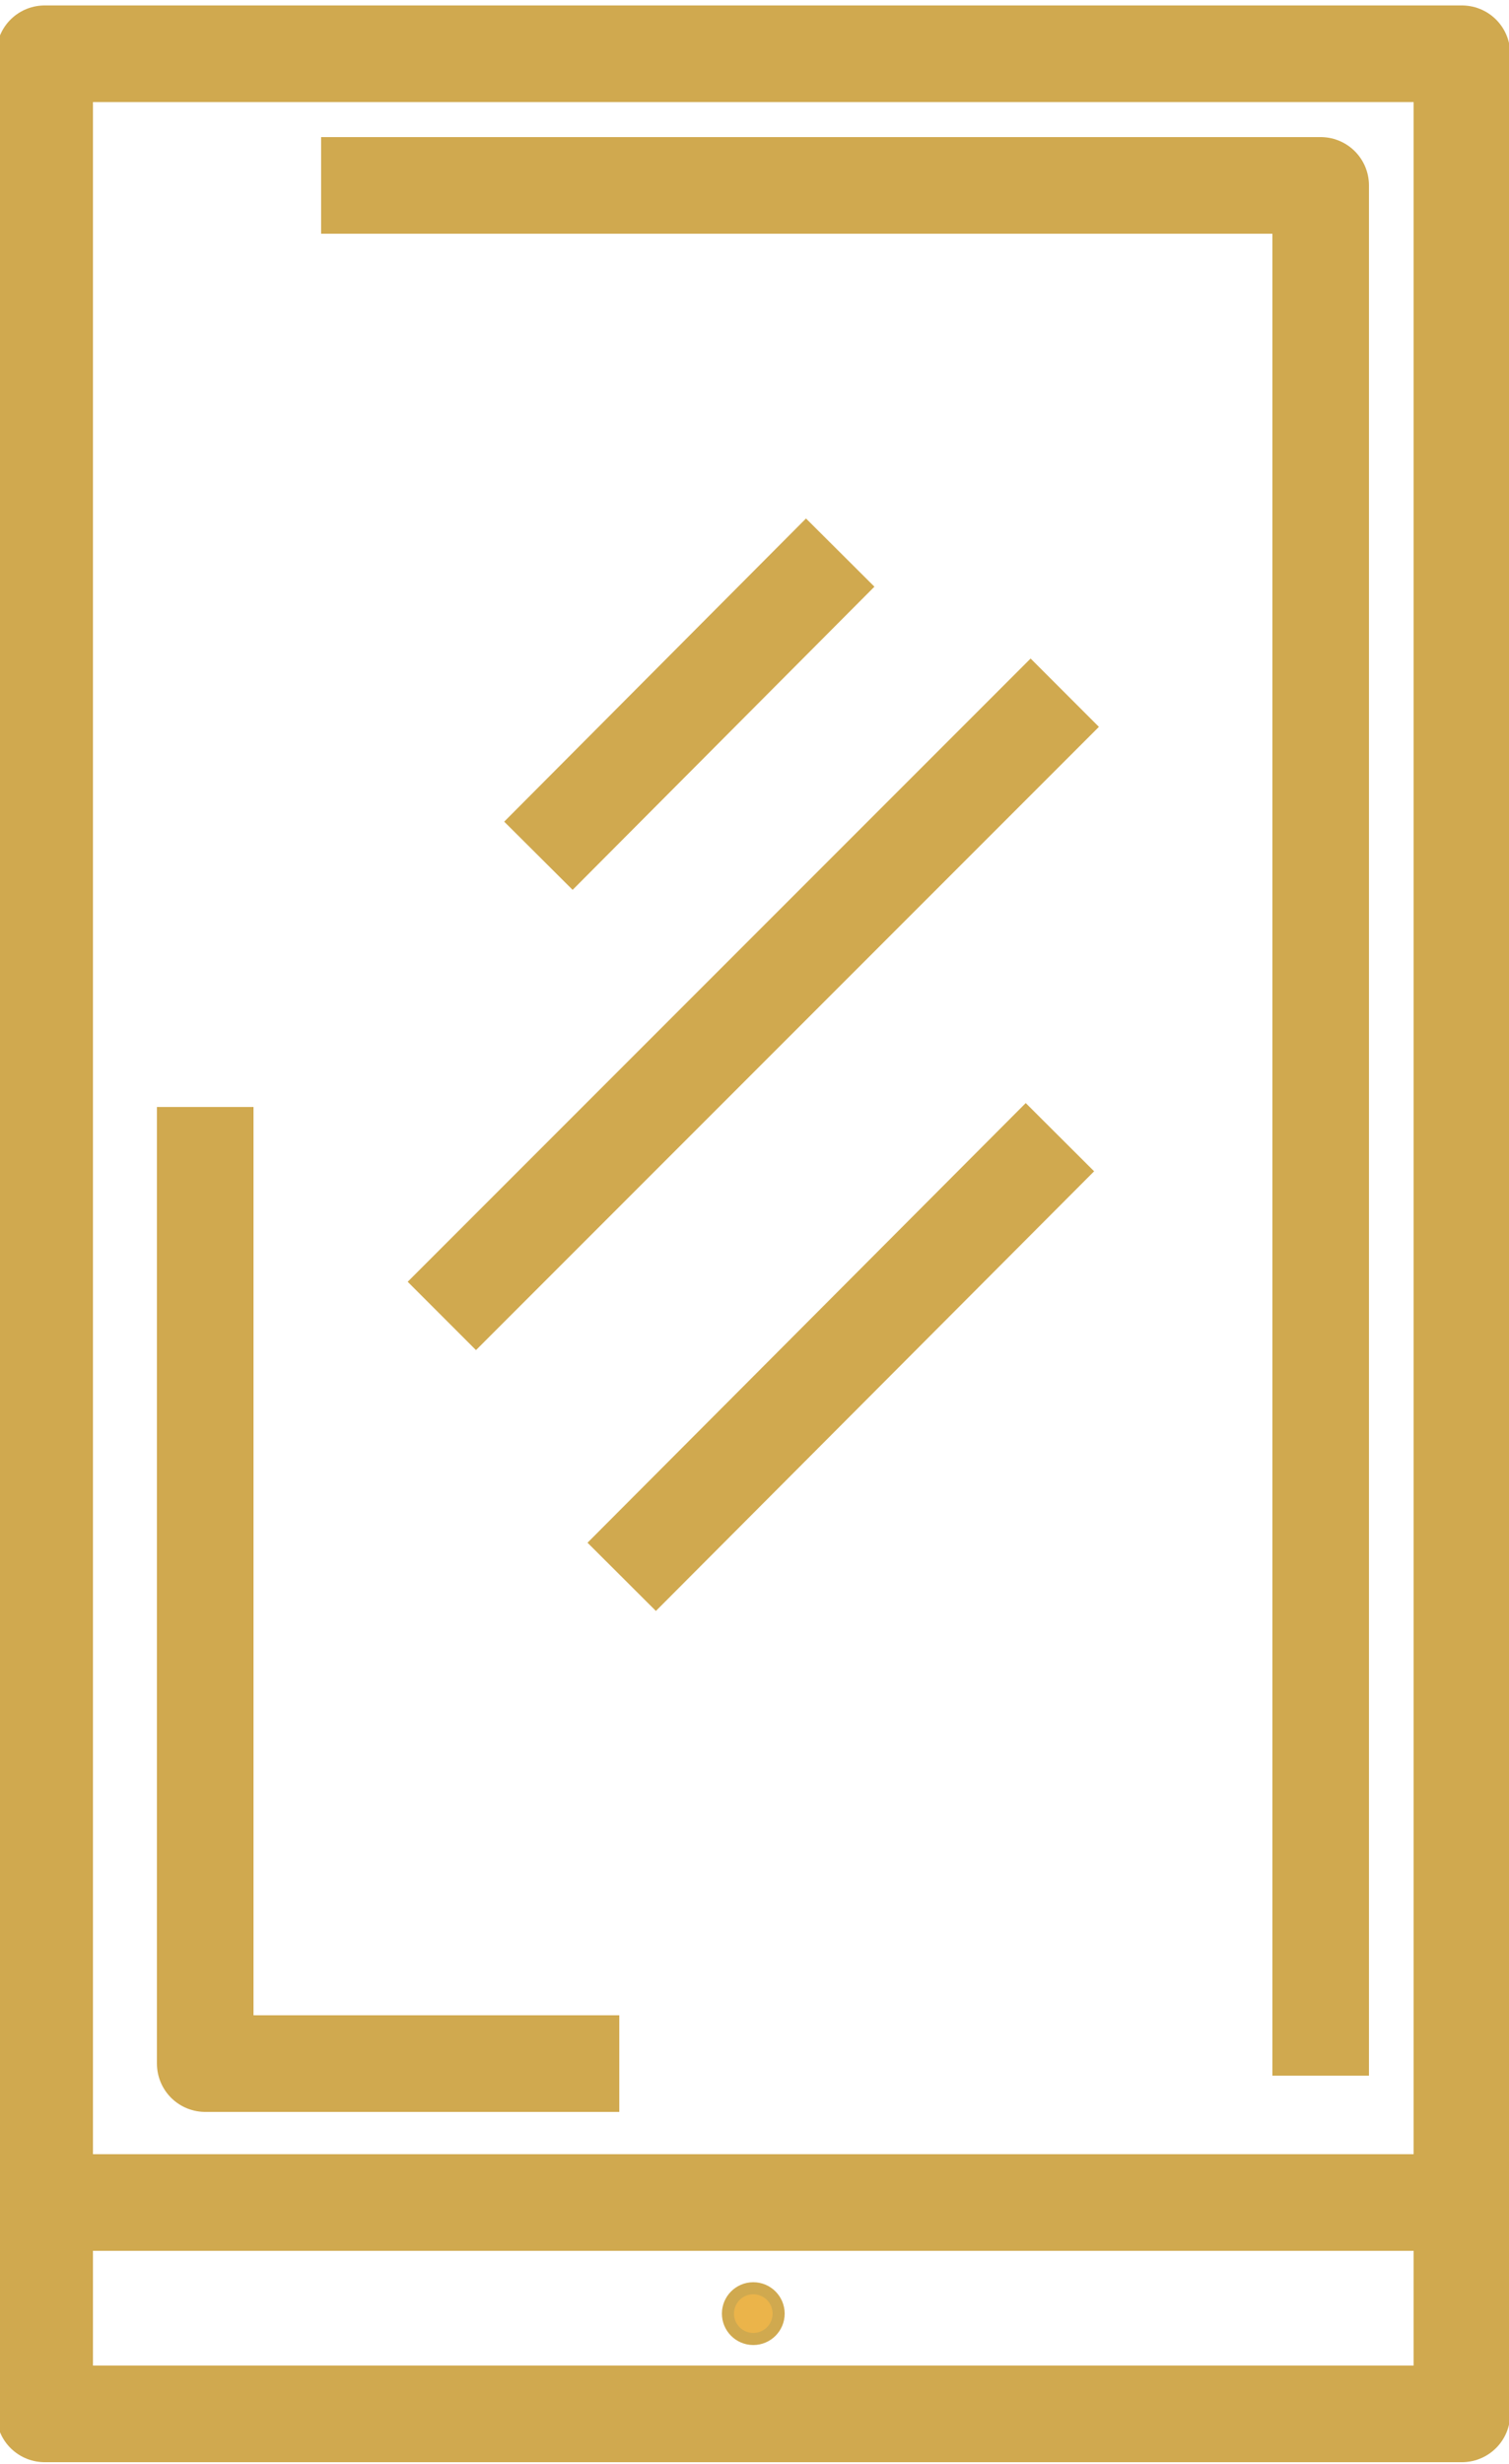 <svg xmlns="http://www.w3.org/2000/svg" width="125" height="204" viewBox="0 0 125 203.5"><style>.a{fill:#D0A94F;}.b{fill:none;stroke-linejoin:round;stroke-width:8;stroke:#D0A94F;}.c{fill:#D0A94E;}</style><path d="M-481-382.2c-55.2 0-100 44.8-100 100 0 55.2 44.8 100 100 100 55.2 0 100-44.8 100-100C-381-337.4-425.8-382.2-481-382.2zM-458.9-299.1l-1.2 15h-15.3v52h-19.4v-52h-10.3V-299.1h10.3v-10c0-4.4 0.1-11.3 3.3-15.5 3.4-4.5 8-7.5 16-7.5 13 0 18.5 1.9 18.5 1.9l-2.6 15.3c0 0-4.3-1.2-8.3-1.2 -4 0-7.6 1.4-7.6 5.5v11.7H-458.9z" class="a"/><path d="M-217.1-294.9c-0.1-3.8-0.2-7.6-0.6-11.4 -0.9-8.5-5.9-14.3-14.2-15.9 -4.4-0.8-9.1-1-13.6-1 -8.3-0.2-16.7-0.1-25 0 -4.3 0.1-8.6 0.2-12.9 0.9 -7.2 1.1-12.2 5.3-14.2 12.4 -0.6 2.3-1 4.7-1.1 7.1 -0.2 9.1-0.3 18.1-0.3 27.2 0 5.8 0.2 11.5 0.7 17.3 0.7 8.5 5.8 14.3 14.1 15.9 4.5 0.9 9.1 1 13.7 1.1 8.3 0.2 16.6 0.1 24.9 0 3.9 0 7.7-0.3 11.6-0.6 3.6-0.3 6.9-1.5 9.8-3.8 4.6-3.7 6.4-8.8 6.7-14.4 0.4-7.6 0.4-15.2 0.6-22.9 -0.1 0-0.1 0-0.2 0C-217.1-287-217-290.9-217.1-294.9zM-258.1-256.5c-14.3 0-25.6-11.5-25.6-25.9 0-14.2 11.5-25.5 26-25.5 14.1 0 25.4 11.6 25.4 26C-232.3-267.9-243.9-256.5-258.1-256.5zM-231.4-302.9c-3.3-0.1-6.1-2.8-6-6.1 0.1-3.3 2.8-5.9 6.2-5.9 3.4 0 5.9 2.7 5.9 6.1C-225.4-305.5-228.1-302.8-231.4-302.9z" class="a"/><path d="M-258-298.9c-9.2 0-16.6 7.5-16.6 16.7 0 9.1 7.6 16.7 16.7 16.6 9.1 0 16.7-7.5 16.6-16.7C-241.4-291.4-248.9-298.9-258-298.9z" class="a"/><path d="M-258-382.2c-55.2 0-100 44.8-100 100 0 55.2 44.8 100 100 100 55.2 0 100-44.8 100-100C-158-337.4-202.8-382.2-258-382.2zM-208.1-266.5c-0.1 5.3-0.2 10.5-2 15.6 -3.4 9.7-10.2 15.6-20.1 17.5 -4.5 0.9-9.2 1-13.8 1.1 -4.7 0.2-9.3 0-14 0 0 0 0 0.1 0 0.1 -6.8-0.1-13.5-0.2-20.3-0.4 -5.8-0.2-11.5-1.2-16.5-4.3 -6.6-4.1-10.7-10-12-17.6 -0.8-4.5-1-9.2-1.1-13.8 -0.1-9.9-0.1-19.8 0-29.7 0.1-5.2 0.2-10.5 2-15.6 3.4-9.7 10.2-15.5 20.1-17.5 4.5-0.9 9.2-1.1 13.8-1.1 9.9-0.2 19.9-0.1 29.8 0 5.2 0.1 10.4 0.2 15.5 2 9.7 3.4 15.6 10.2 17.5 20.2 0.9 4.5 1.1 9.2 1.1 13.8C-207.9-286.3-208-276.4-208.1-266.5z" class="a"/><path d="M-16.3-190.4h-119.2v-195.2H-16.3V-190.4zM-130.5-195.4H-21.3v-185.2h-109.2V-195.4z" class="a"/><rect x="-133" y="-212.6" width="114.2" height="5" class="a"/><path d="M-75.9-193.5c-4.4 0-8-3.6-8-8s3.6-8 8-8 8 3.6 8 8S-71.5-193.5-75.9-193.5zM-75.9-204.5c-1.6 0-3 1.3-3 3 0 1.6 1.3 3 3 3s3-1.3 3-3C-72.9-203.1-74.2-204.5-75.9-204.5z" class="a"/><polygon points="-23.1 -223.1 -28.1 -223.1 -28.1 -372.9 -106.2 -372.9 -106.2 -377.9 -23.1 -377.9 " class="a"/><polygon points="-93 -213.6 -128.9 -213.6 -128.9 -293.3 -123.9 -293.3 -123.9 -218.6 -93 -218.6 " class="a"/><rect x="-88.2" y="-359.3" transform="matrix(0.707 0.707 -0.707 0.707 -262.31 -37.691)" width="5" height="47.7" class="a"/><rect x="-81.5" y="-352.7" transform="matrix(0.707 0.707 -0.707 0.707 -241.873 -34.721)" width="5" height="86.7" class="a"/><rect x="-71.3" y="-297" transform="matrix(0.707 0.707 -0.707 0.707 -208.578 -29.401)" width="5" height="61.1" class="a"/><rect x="43" y="-334.5" width="184" height="111" class="b"/><polyline points=" 46.2 -333.9 118.9 -260.5 126 -260.5 " class="b"/><rect x="143" y="-268.5" width="13" height="11" class="b"/><rect x="161" y="-284.5" width="12" height="12" class="b"/><rect x="174" y="-299.5" width="11" height="12" class="b"/><rect x="188" y="-314.5" width="11" height="11" class="b"/><path d="M491-350.5H298v-118h193V-350.5zM302-354.5h185v-110H302V-354.5z" class="a"/><path d="M351-447.5h-13v-21h13V-447.5zM342-451.5h5v-13h-5V-451.5z" class="a"/><path d="M383-447.5h-13v-21h13V-447.5zM374-451.5h5v-13h-5V-451.5z" class="a"/><path d="M414-447.5h-13v-21h13V-447.5zM405-451.5h5v-13h-5V-451.5z" class="a"/><path d="M446-447.5h-13v-21h13V-447.5zM437-451.5h5v-13h-5V-451.5z" class="a"/><rect x="329" y="-428.5" width="131" height="4" class="a"/><rect x="329" y="-408.5" width="131" height="4" class="a"/><rect x="329" y="-387.5" width="131" height="4" class="a"/><path d="M655-315v4.5H546v-13h-28v-5h-12v5h-1v17h1v5h12v-5h11v64h37.5l11.1 18H628v-18h27v3.1l33 19.1v-118.8L655-315zM510-324.5h4v1h-4V-324.5zM510-319.5h4v9h-4V-319.5zM514-305.5h-4v-1h4V-305.5zM518-310.5v-9h24v9h-12.4H518zM624-228.5h-44.2l-8.6-14H624V-228.5zM629.4-246.5h-65.4H533v-60h14.2H655v60H629.4zM684-227.3l-25-14.4v-1.8 -68.2 -1.2l25-18.2V-227.3z" class="c"/><rect x="544" y="-253.5" width="52" height="4" class="c"/><rect x="538" y="-263.5" width="32" height="4" class="c"/><rect x="676" y="-317.5" width="4" height="82" class="c"/><path d="M-107.7 70.3h11.6v37.6c0 0 0 5.2 5.2 5.2 4.6 0 5.2-3.6 5.2-5.2s0-38.9 0-38.9h10.9v103.8h-75.2V69h31.8l-0.1 15.7v12.6c0 0 0 5.2 5.3 5.2 4.6 0 5.2-3.6 5.2-5.2s0-13.9 0-13.9V70.3z" class="b"/><line x1="-74.7" y1="71.9" x2="-82.2" y2="71.9" class="b"/><line x1="-148.3" y1="161.6" x2="-75" y2="161.6" class="b"/><path d="M-74.1 70.6c0 0 5.2-2.3 5.2-11.2s-9.2-9.2-9.2-9.2c-2-3.1-4.4-7.6-9.3-7.6 -9.7 0-11 6.7-11 6.7 0-7.1-2.7-15.2-14-15.2 -9.6 0-13.3 12.1-13.3 12.1 -3.2-20.6-29.2-11.2-22.7 3.1 0 0-11.3-1.5-13.6 8.4 -3.5 14.7 7.7 17.7 13.7 12.9" class="b"/><line x1="-135.4" y1="90.9" x2="-135.4" y2="157.6" class="b"/><line x1="-107.7" y1="123.4" x2="-107.7" y2="157" class="b"/><line x1="-84.2" y1="135" x2="-84.2" y2="157" class="b"/><polygon points=" -223.9 158.1 -256.5 138.8 -256.5 54 -223.9 29.7 " class="b"/><rect x="-402.7" y="58.9" width="146.2" height="74.1" class="b"/><polygon points=" -292.2 153.5 -348.4 153.5 -361.2 133 -292.2 133 " class="b"/><rect x="-429.5" y="43.7" width="42.5" height="15.2" class="b"/><rect x="-431" y="37.6" width="9" height="26.2" class="b"/><line x1="-383.1" y1="120" x2="-323.1" y2="120" class="b"/><line x1="-390.2" y1="108.3" x2="-353.1" y2="108.3" class="b"/><line x1="-236.9" y1="56.4" x2="-236.9" y2="130.4" class="b"/><rect x="3.7" y="4.2" width="117.4" height="195.4" class="b"/><line x1="3.7" y1="182.1" x2="121" y2="182.1" class="b"/><circle cx="62.4" cy="191.3" r="2.1" style="fill:#EBB44A;stroke:#D0A94F"/><polyline points=" 26.6 15.1 109.4 15.1 109.4 171.6 " class="b"/><polyline points=" 17 91.4 17 170.6 51.3 170.6 " class="b"/><line x1="44.6" y1="70.6" x2="69.6" y2="45.5" class="b"/><line x1="36.6" y1="108.7" x2="88.2" y2="57.1" class="b"/><line x1="51.5" y1="130.3" x2="87.8" y2="93.9" class="b"/><path d="M285-60.2v-68.8c0-3.4-2.7-6.1-6.1-6.1 -3.4 0-6.1 2.7-6.1 6.1v67.8h-9.5v-67.8c0-3.4-2.7-6.1-6.1-6.1 -3.4 0-6.1 2.7-6.1 6.1v67.8h-9.5v-67.8c0-3.4-2.7-6.1-6.1-6.1 -3.4 0-6.1 2.7-6.1 6.1v67.8h-9.5v-67.8c0-3.4-2.7-6.1-6.1-6.1 -3.3 0-6.1 2.7-6.1 6.1v69c-3.3 1.7-5.6 5-5.6 8.8V6.2c0 5.5 4.7 9.9 10.6 9.9h20v161.8c0 7.4 6 13.4 13.4 13.4 7.4 0 13.4-6 13.4-13.4V16.1h20.8c5.9 0 10.6-4.4 10.6-9.9v-57.4C291.1-55.2 288.6-58.6 285-60.2z" class="b"/><path d="M408.7-58.4c0-42.3-21.8-76.6-48.7-76.6s-48.7 34.3-48.7 76.6c0 34.8 14.7 64.1 34.9 73.5v162.4c0 7.6 6.2 13.8 13.8 13.8s13.8-6.2 13.8-13.8V15.1C393.9 5.8 408.7-23.6 408.7-58.4z" class="b"/><line x1="338" y1="-289.5" x2="468" y2="-289.5" class="b"/><line x1="338" y1="-271.5" x2="468" y2="-271.5" class="b"/><line x1="338" y1="-253.5" x2="468" y2="-253.5" class="b"/><rect x="307" y="-334.5" width="185" height="111" class="b"/><line x1="354" y1="-332.5" x2="354" y2="-315.5" class="b"/><line x1="387" y1="-332.5" x2="387" y2="-315.5" class="b"/><line x1="420" y1="-332.5" x2="420" y2="-315.5" class="b"/><line x1="453" y1="-332.5" x2="453" y2="-315.5" class="b"/></svg>